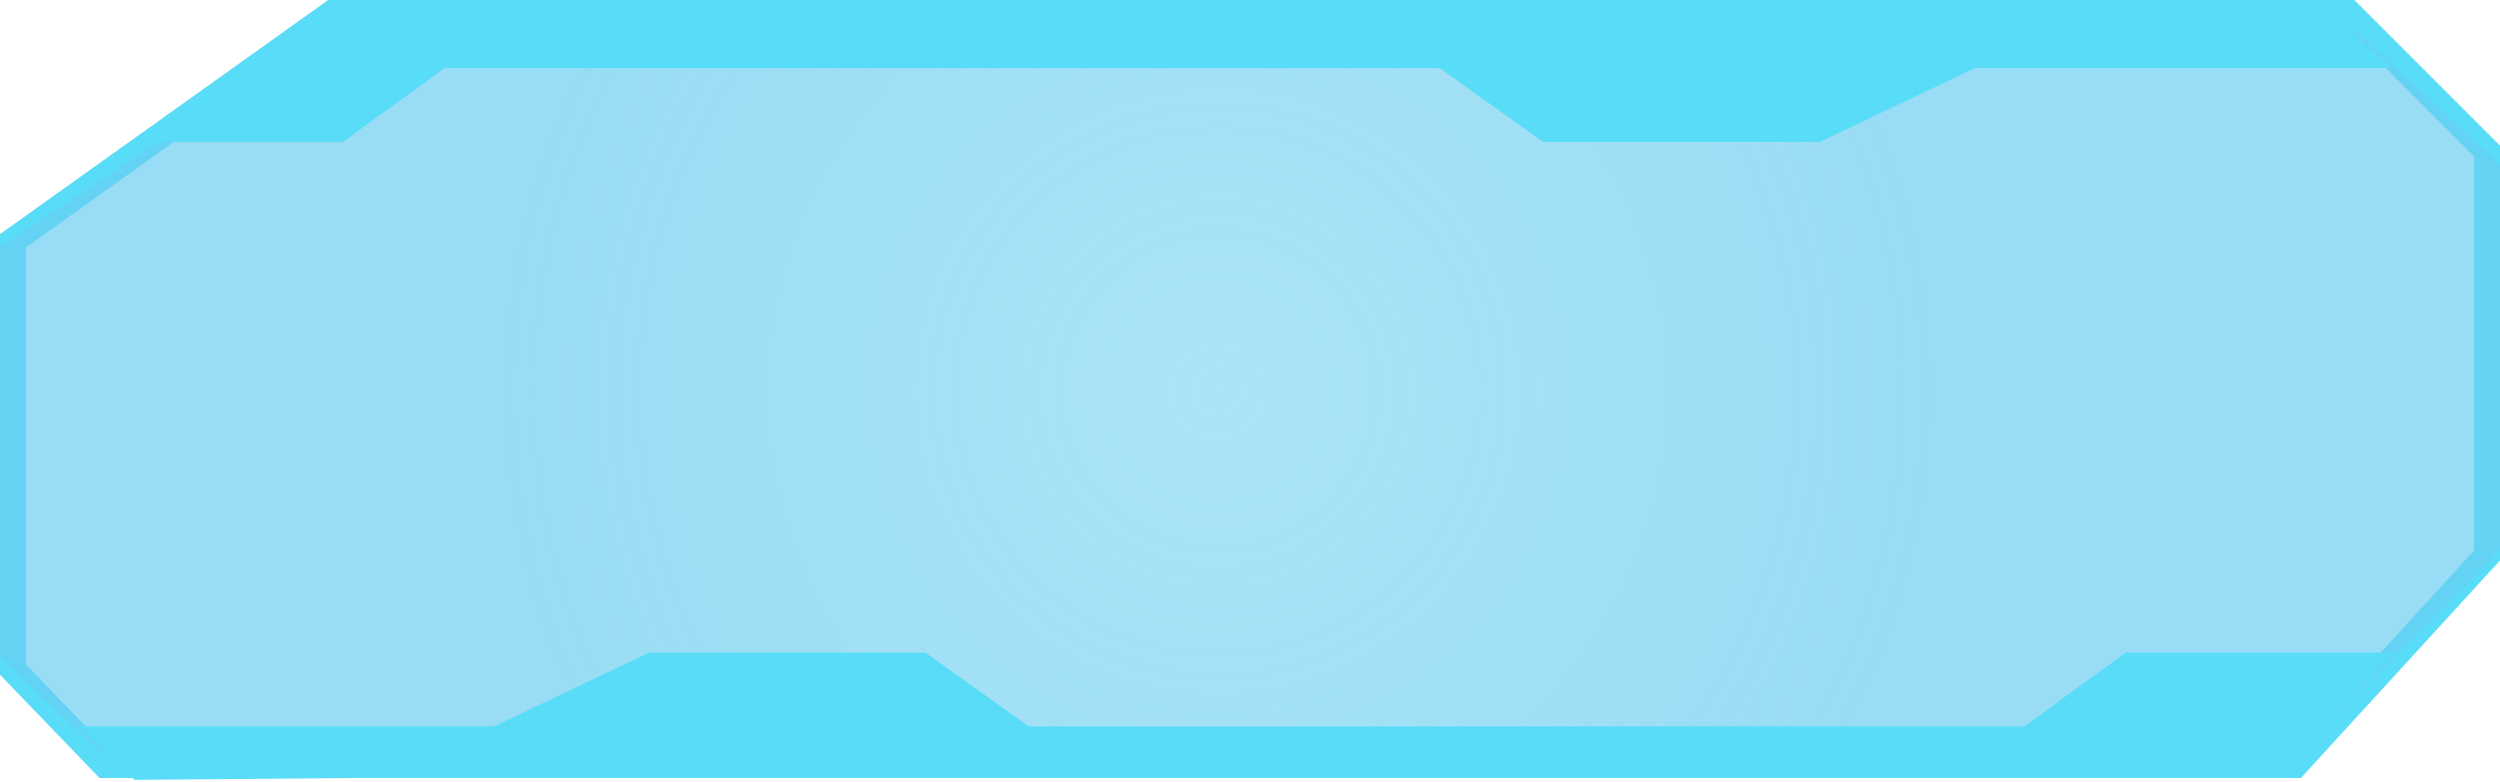 <?xml version="1.0" encoding="UTF-8"?>
<svg width="678px" height="212px" viewBox="0 0 678 212" version="1.1" xmlns="http://www.w3.org/2000/svg" xmlns:xlink="http://www.w3.org/1999/xlink">
    <!-- Generator: Sketch 47.1 (45422) - http://www.bohemiancoding.com/sketch -->
    <title>Group</title>
    <desc>Created with Sketch.</desc>
    <defs>
        <radialGradient cx="48.737%" cy="50%" fx="48.737%" fy="50%" r="100%" gradientTransform="translate(0.487,0.5),scale(0.289,1),rotate(90),translate(-0.487,-0.5)" id="radialGradient-1">
            <stop stop-color="#69CDF0" stop-opacity="0.553" offset="0%"></stop>
            <stop stop-color="#69CDF0" stop-opacity="0.687" offset="100%"></stop>
        </radialGradient>
    </defs>
    <g id="選單" stroke="none" stroke-width="1" fill="none" fill-rule="evenodd">
        <g id="Artboard" transform="translate(-572, -176)">
            <g id="Group" transform="translate(572, 176)">
                <path d="M90.121,3.5 L3.5,65.302 L3.5,181.587 L28.487,207.5 L622.459,207.5 L674.5,150.64 L674.5,40.95 L637.05,3.5 L90.121,3.5 Z" id="Rectangle-8" stroke="#58DCF7" stroke-width="7"></path>
                <polygon id="Rectangle-8" fill="url(#radialGradient-1)" points="89 8 196 8 638.5 8 678 44.692 678 149.194 624 204 27 204 0 177.991 0 66.986"></polygon>
                <polygon id="Rectangle-9" fill="#58DCF7" points="93 4 633 4 648.5 18.5 535.5 18.5 493.5 38.5 418.5 38.5 390.5 18.5 120.5 18.5 93 38.5 43 38.5"></polygon>
                <polygon id="Rectangle-9" fill="#58DCF7" transform="translate(335.25, 194.25) scale(-1, -1) translate(-335.25, -194.25) " points="49 182 634 177 649.5 191.5 536.5 191.5 494.5 211.5 419.5 211.5 391.5 191.5 121.5 191.5 94 211.5 21 211.5"></polygon>
            </g>
        </g>
    </g>
</svg>